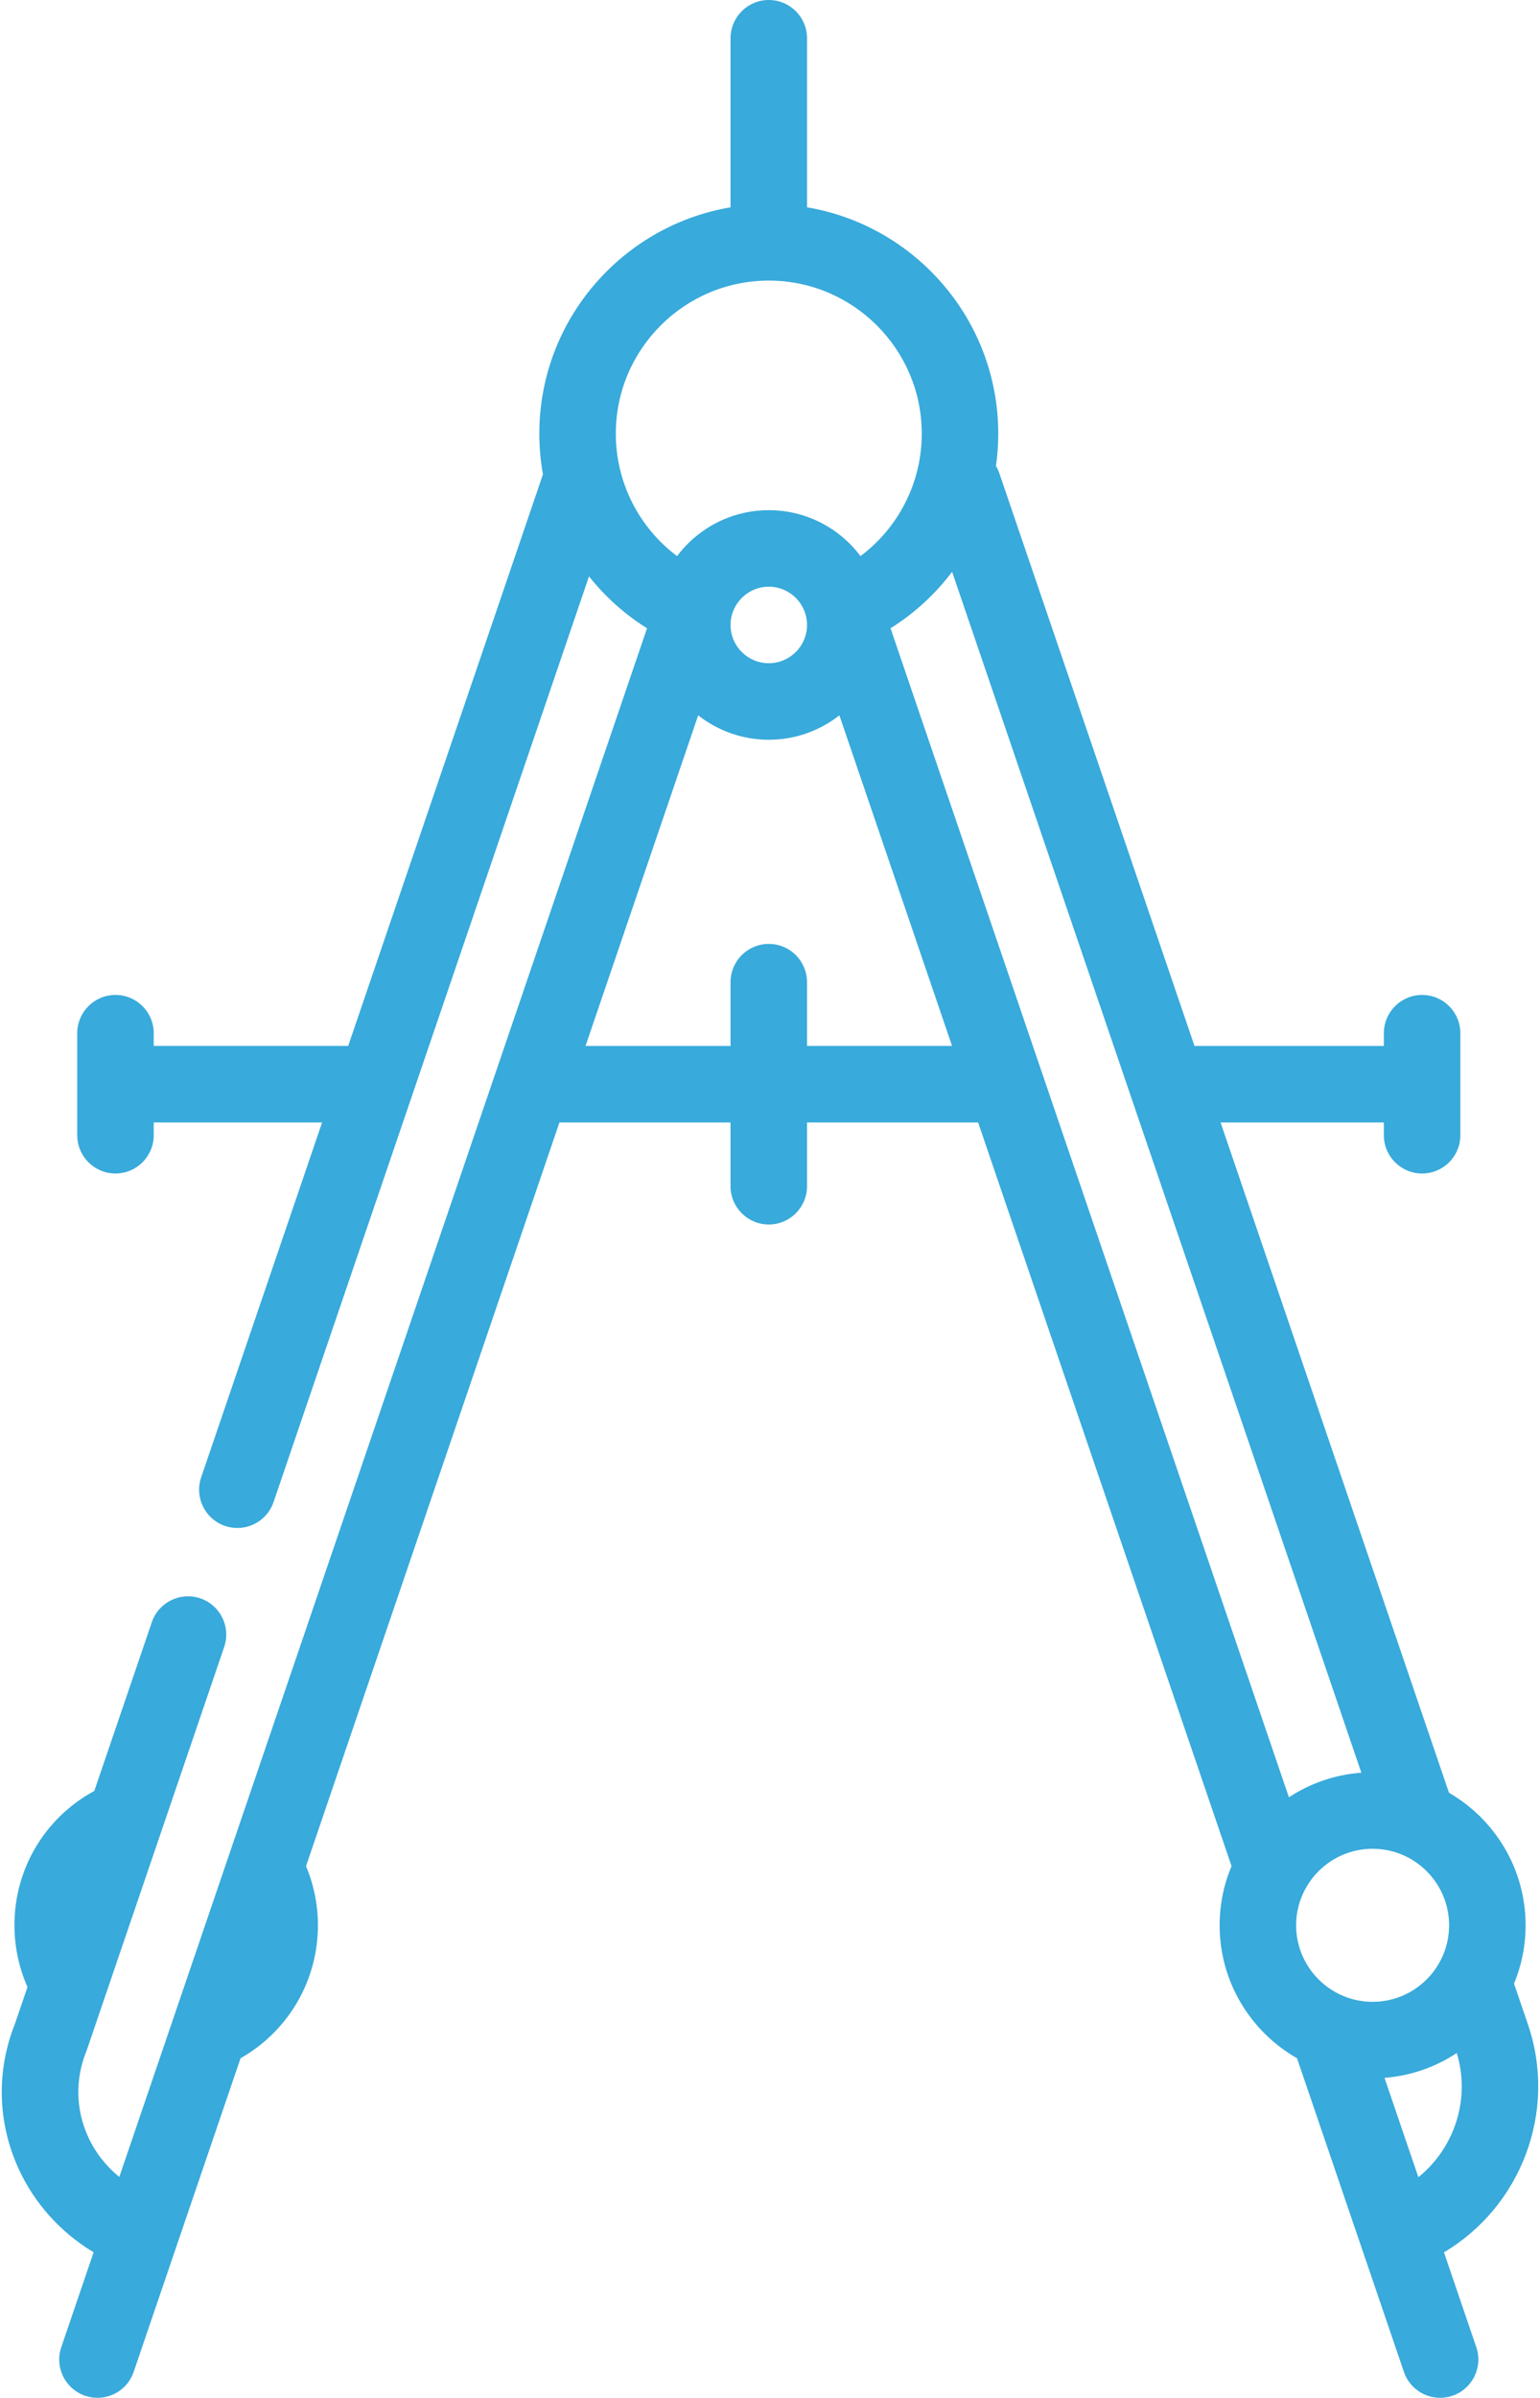 <?xml version="1.0" encoding="UTF-8"?>
<svg width="302px" height="470px" viewBox="0 0 302 470" version="1.1" xmlns="http://www.w3.org/2000/svg" xmlns:xlink="http://www.w3.org/1999/xlink">
    <!-- Generator: Sketch 47.1 (45422) - http://www.bohemiancoding.com/sketch -->
    <title>tech_bg</title>
    <desc>Created with Sketch.</desc>
    <defs></defs>
    <g id="Page-1" stroke="none" stroke-width="1" fill="none" fill-rule="evenodd">
        <g id="tech_bg" fill-rule="nonzero" fill="#38AADB">
            <path d="M299.646,396.844 L296.908,388.812 C298.367,385.286 299.177,381.426 299.177,377.379 C299.177,366.29 293.124,356.594 284.153,351.401 L239.36,220.018 L271.379,220.018 L271.379,222.518 C271.379,226.66 274.737,230.018 278.879,230.018 C283.021,230.018 286.379,226.66 286.379,222.518 L286.379,202.518 C286.379,198.376 283.021,195.018 278.879,195.018 C274.737,195.018 271.379,198.376 271.379,202.518 L271.379,205.018 L234.246,205.018 L195.983,92.788 C195.81,92.282 195.582,91.802 195.311,91.35 C195.606,89.267 195.763,87.147 195.763,85 C195.763,62.743 179.517,44.219 158.263,40.637 L158.263,7.5 C158.263,3.358 154.905,0 150.763,0 C146.621,0 143.263,3.358 143.263,7.5 L143.263,40.637 C122.009,44.219 105.763,62.743 105.763,85 C105.763,87.71 106.009,90.378 106.476,92.981 L68.279,205.017 L30.146,205.017 L30.146,202.517 C30.146,198.375 26.788,195.017 22.646,195.017 C18.504,195.017 15.146,198.375 15.146,202.517 L15.146,222.517 C15.146,226.659 18.504,230.017 22.646,230.017 C26.788,230.017 30.146,226.659 30.146,222.517 L30.146,220.017 L63.165,220.017 L39.45,289.578 C38.113,293.499 40.208,297.761 44.128,299.097 C44.93,299.37 45.746,299.5 46.549,299.5 C49.67,299.5 52.584,297.537 53.647,294.418 L115.507,112.974 C118.659,116.946 122.492,120.399 126.887,123.147 L23.395,426.703 C20.785,424.57 18.652,421.877 17.253,418.782 C14.842,413.45 14.727,407.518 16.93,402.079 C16.983,401.949 17.032,401.817 17.077,401.684 L43.966,322.814 C45.303,318.893 43.208,314.631 39.288,313.295 C35.367,311.96 31.105,314.054 29.769,317.973 L18.494,351.043 C8.879,356.25 2.83,366.22 2.83,377.377 C2.83,381.562 3.713,385.682 5.389,389.481 L2.943,396.654 C-0.729,405.877 -0.503,415.921 3.585,424.961 C6.7,431.85 11.91,437.613 18.359,441.471 L12.015,460.077 C10.678,463.998 12.773,468.26 16.693,469.596 C17.495,469.869 18.311,469.999 19.114,469.999 C22.235,469.999 25.149,468.036 26.212,464.917 L47.171,403.442 C56.486,398.154 62.348,388.279 62.348,377.375 C62.348,373.383 61.542,369.436 60.012,365.78 L109.708,220.014 L143.261,220.014 L143.261,232.514 C143.261,236.656 146.619,240.014 150.761,240.014 C154.903,240.014 158.261,236.656 158.261,232.514 L158.261,220.014 L191.815,220.014 L241.51,365.776 C240.008,369.346 239.175,373.265 239.175,377.375 C239.175,388.527 245.296,398.27 254.351,403.44 L275.311,464.916 C276.374,468.035 279.288,469.998 282.409,469.998 C283.211,469.998 284.028,469.868 284.83,469.595 C288.75,468.259 290.845,463.997 289.508,460.076 L283.169,441.483 C298.187,432.566 305.486,413.974 299.646,396.844 L299.646,396.844 Z M254.176,377.379 C254.176,369.108 260.905,362.379 269.176,362.379 C277.447,362.379 284.176,369.108 284.176,377.379 C284.176,385.65 277.447,392.379 269.176,392.379 C260.905,392.379 254.176,385.65 254.176,377.379 Z M266.965,347.469 C261.749,347.851 256.9,349.57 252.759,352.288 L174.638,123.147 C179.361,120.194 183.436,116.428 186.712,112.078 L266.965,347.469 Z M158.262,122.5 C158.262,126.636 154.898,130 150.762,130 C146.626,130 143.262,126.636 143.262,122.5 C143.262,121.987 143.314,121.486 143.413,121.002 C144.118,117.574 147.145,115 150.762,115 C154.379,115 157.407,117.574 158.108,120.987 C158.21,121.486 158.262,121.987 158.262,122.5 Z M150.762,55 C167.304,55 180.762,68.458 180.762,85 C180.762,94.597 176.205,103.417 168.75,109.001 C164.641,103.539 158.107,100 150.762,100 C143.417,100 136.883,103.539 132.774,109.001 C125.319,103.417 120.762,94.598 120.762,85 C120.762,68.458 134.22,55 150.762,55 L150.762,55 Z M158.262,205.018 L158.262,192.518 C158.262,188.376 154.904,185.018 150.762,185.018 C146.62,185.018 143.262,188.376 143.262,192.518 L143.262,205.018 L114.823,205.018 L136.916,140.216 C140.737,143.209 145.543,145 150.762,145 C155.981,145 160.787,143.209 164.609,140.215 L186.702,205.017 L158.262,205.017 L158.262,205.018 Z M278.148,426.757 L271.508,407.28 C276.714,406.878 281.551,405.145 285.678,402.416 C288.429,411.472 285.195,421.077 278.148,426.757 L278.148,426.757 Z" id="Shape"></path>
        </g>
    </g>
</svg>